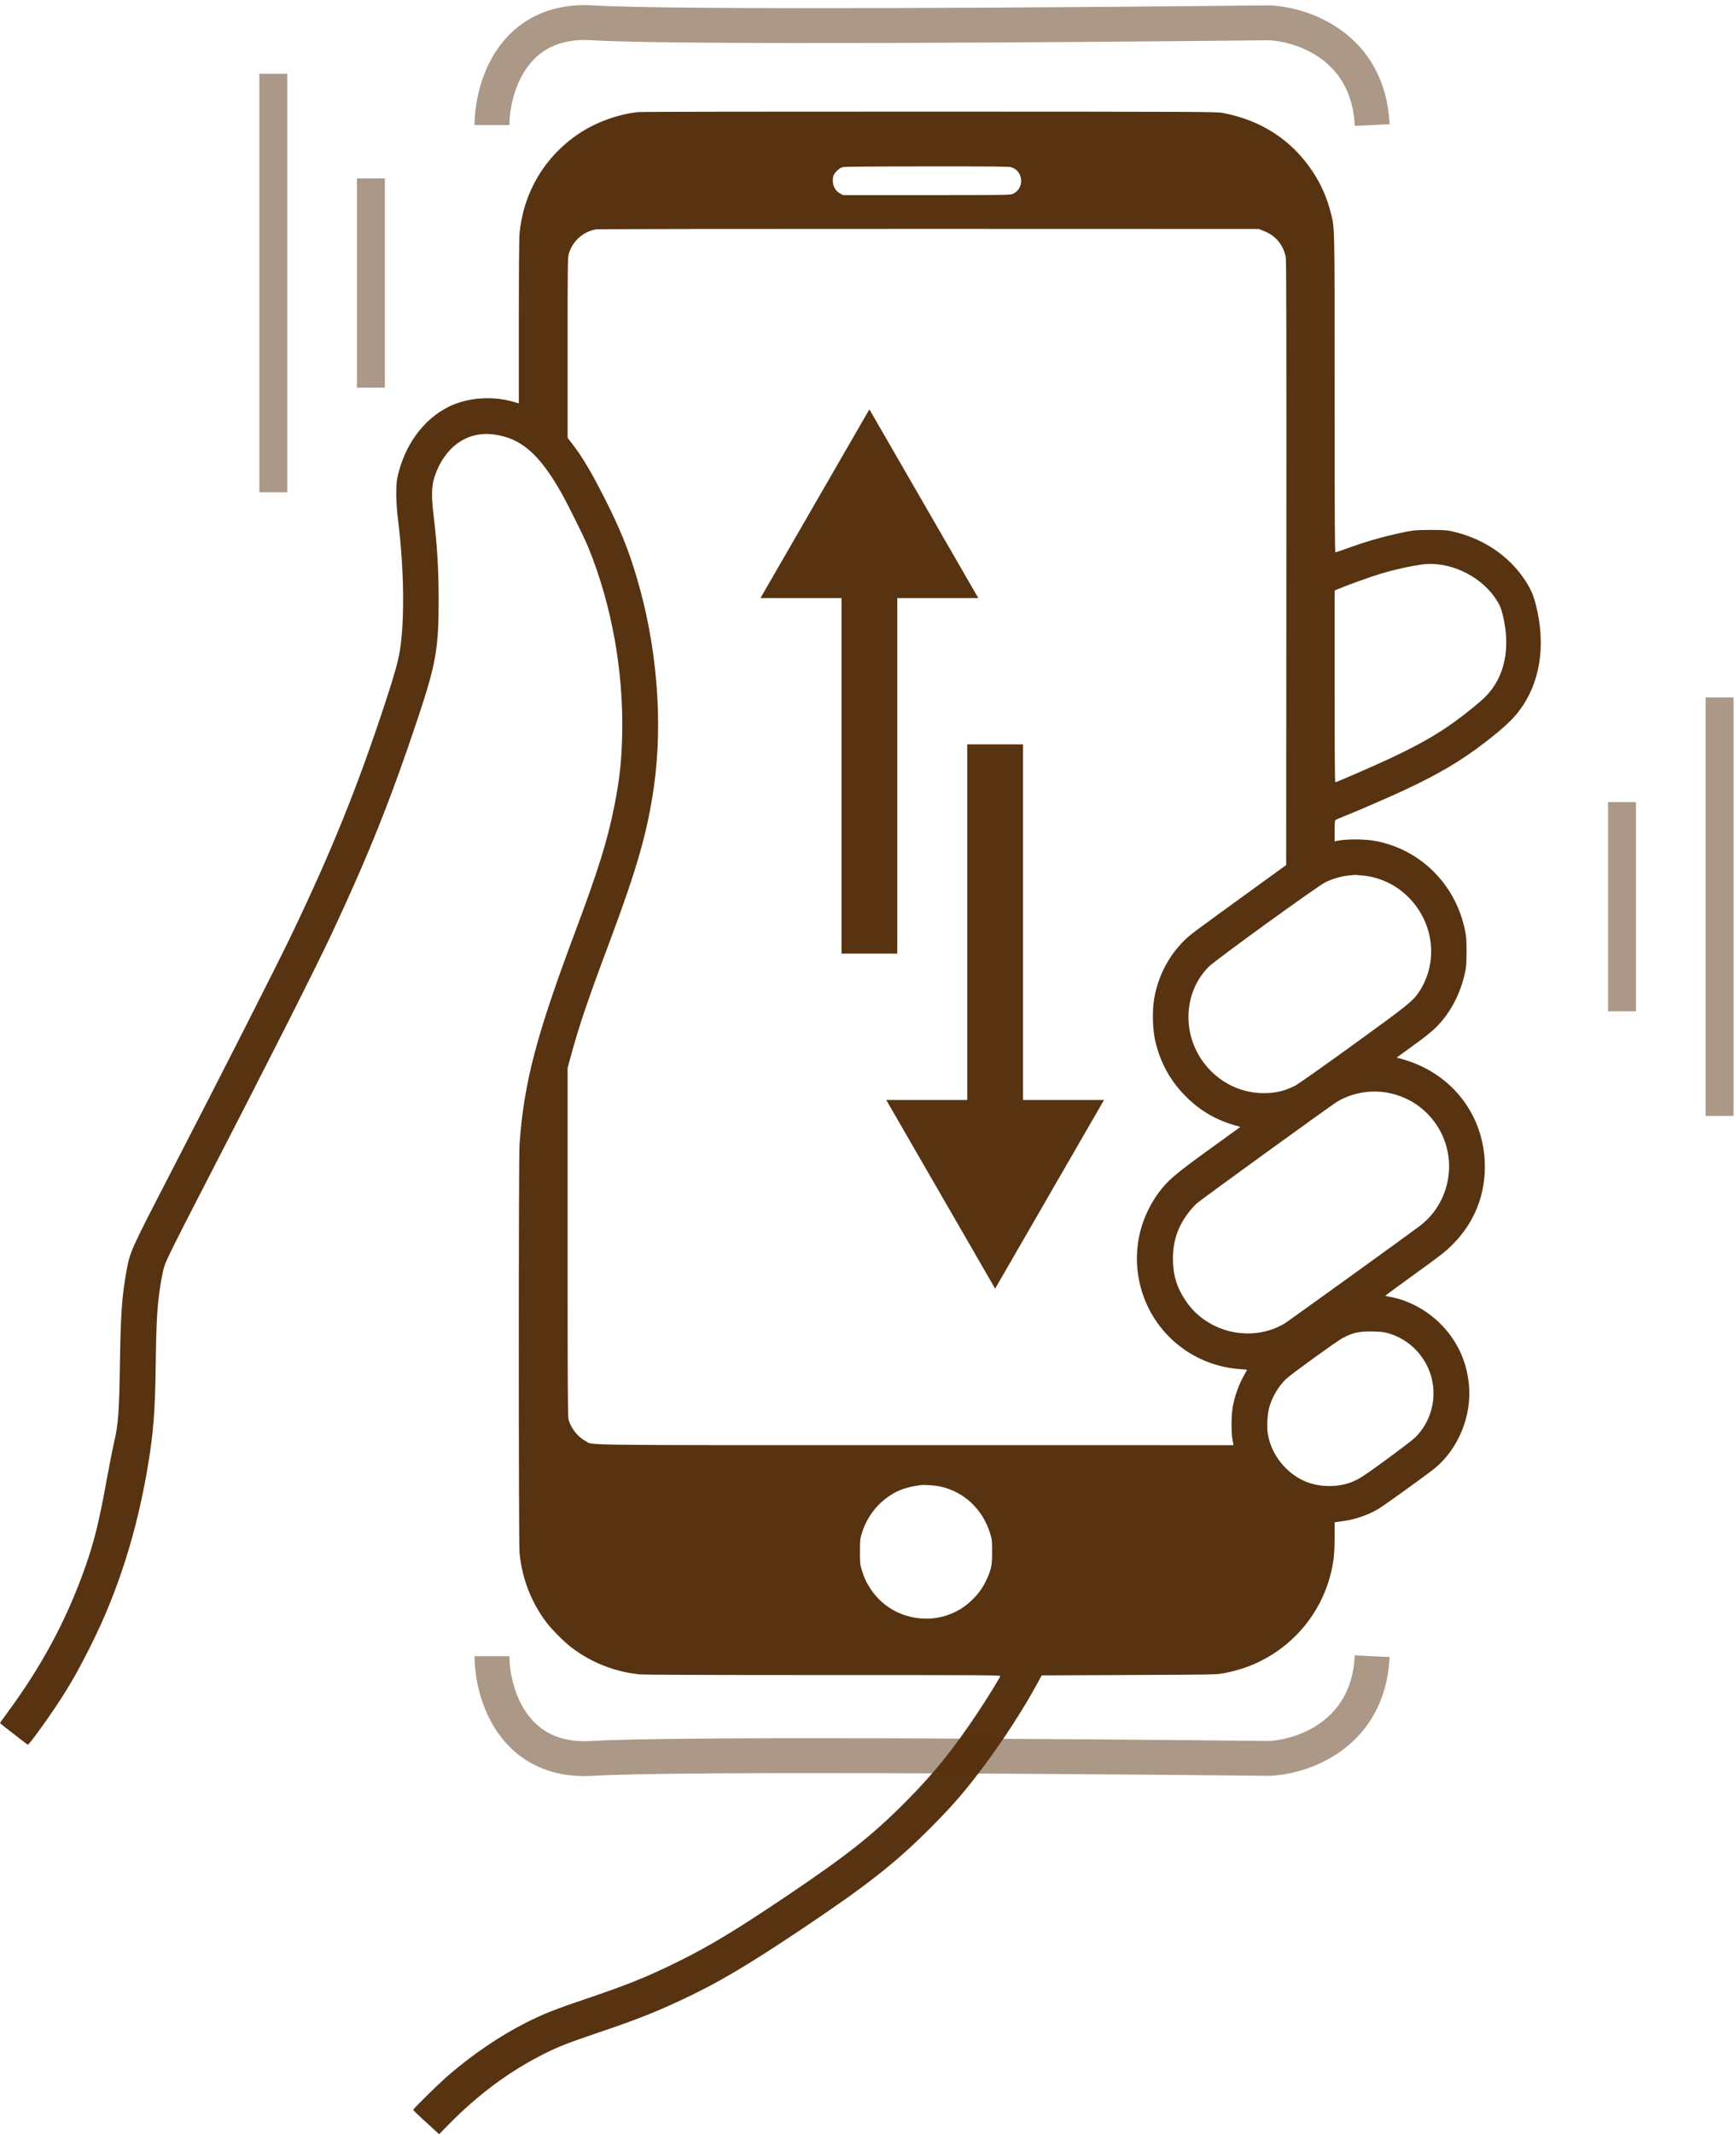 <svg width="249" height="306" viewBox="0 0 249 306" fill="none" xmlns="http://www.w3.org/2000/svg">
<rect width="4" height="30" transform="matrix(-1 0 0 1 234.648 115)" fill="#583311" fill-opacity="0.5"/>
<rect x="51.203" y="25.582" width="4" height="30" fill="#583311" fill-opacity="0.5"/>
<rect width="4" height="60" transform="matrix(-1 0 0 1 248.648 100)" fill="#583311" fill-opacity="0.5"/>
<rect width="8" height="60" transform="matrix(-1 0 0 1 128.698 76.727)" fill="#583311"/>
<rect x="146.735" y="166.727" width="8" height="60" transform="rotate(180 146.735 166.727)" fill="#583311"/>
<path d="M124.698 58.691L140.319 85.747H109.078L124.698 58.691Z" fill="#583311"/>
<rect x="37.203" y="10.582" width="4" height="60" fill="#583311" fill-opacity="0.5"/>
<path d="M142.735 184.766L158.356 157.71H127.115L142.735 184.766Z" fill="#583311"/>
<path fill-rule="evenodd" clip-rule="evenodd" d="M91.535 16.069C88.629 16.378 85.439 17.54 83.004 19.177C78.111 22.467 75.07 27.599 74.517 33.502C74.455 34.162 74.418 38.93 74.418 46.197L74.418 57.835L73.656 57.614C70.606 56.728 67.064 56.994 64.38 58.31C60.731 60.1 57.984 63.874 57.008 68.437C56.746 69.664 56.782 72.065 57.102 74.633C57.956 81.48 58.056 89.037 57.35 93.31C57.081 94.935 56.578 96.726 55.28 100.677C51.283 112.838 47.567 122.033 41.744 134.168C39.655 138.522 31.799 153.986 24.488 168.14C18.664 179.413 18.65 179.444 18.127 182.315C17.498 185.765 17.312 188.394 17.204 195.336C17.092 202.579 16.972 204.187 16.344 206.892C16.133 207.803 15.656 210.225 15.284 212.273C14.233 218.073 13.518 220.993 12.288 224.506C9.608 232.163 6.049 238.815 0.927 245.74C0.4 246.453 -0.017 247.05 0.001 247.068C0.141 247.209 3.944 250.162 3.985 250.162C4.152 250.162 6.409 247.092 8.003 244.697C10.014 241.675 11.19 239.614 13.165 235.651C16.984 227.984 19.648 219.546 21.221 210.132C22.012 205.401 22.253 202.263 22.335 195.636C22.393 190.9 22.501 188.349 22.727 186.351C22.948 184.391 23.311 182.354 23.587 181.522C23.912 180.541 25.089 178.169 29.253 170.11C38.249 152.696 45.215 138.924 47.578 133.88C52.834 122.66 56.067 114.58 59.902 103.079C62.539 95.172 62.915 93.044 62.916 86.021C62.917 81.649 62.709 78.181 62.187 73.865C61.856 71.127 61.895 69.66 62.334 68.344C63.738 64.132 66.92 61.827 70.704 62.28C74.64 62.751 77.263 64.976 80.451 70.549C81.416 72.236 83.77 76.986 84.38 78.477C87.719 86.638 89.44 96.148 89.241 105.338C89.158 109.132 88.864 111.806 88.115 115.572C87.126 120.548 85.818 124.743 82.468 133.688C76.887 148.587 75.146 155.246 74.516 164.101C74.377 166.054 74.379 221.153 74.518 222.637C74.858 226.276 76.184 229.71 78.365 232.606C79.128 233.619 80.952 235.447 81.967 236.216C84.829 238.384 88.113 239.686 91.688 240.068C92.305 240.134 101.177 240.168 118.076 240.168C142.031 240.168 143.53 240.177 143.471 240.332C143.328 240.704 141.461 243.716 140.207 245.597C136.669 250.902 133.904 254.319 129.858 258.385C125.123 263.143 121.493 266.015 112.882 271.815C105.513 276.779 101.755 279.043 96.986 281.392C92.993 283.359 89.96 284.589 84.815 286.33C79.415 288.157 78.03 288.703 75.376 290.048C71.698 291.913 67.85 294.523 64.355 297.523C62.964 298.718 59.276 302.337 59.276 302.508C59.276 302.566 59.933 303.212 60.737 303.944C61.54 304.677 62.376 305.439 62.594 305.638L62.99 306L64.32 304.642C68.559 300.312 73.125 296.934 78.107 294.442C80.114 293.438 81.409 292.931 85.534 291.532C91.07 289.655 93.501 288.711 97.274 286.973C102.773 284.44 107.033 281.933 115.6 276.186C124.464 270.239 128.536 267.021 133.504 262.037C136.723 258.808 138.474 256.774 141.289 252.997C143.952 249.423 146.825 244.978 148.71 241.513L149.416 240.216L161.965 240.161C174.287 240.108 174.534 240.103 175.569 239.901C177.15 239.592 178.546 239.17 179.856 238.604C186.062 235.924 190.411 230.169 191.285 223.479C191.375 222.797 191.429 221.598 191.429 220.322V218.265L191.741 218.217C191.912 218.191 192.415 218.12 192.858 218.061C194.333 217.864 196.244 217.198 197.609 216.408C198.467 215.91 204.83 211.325 205.881 210.447C209.227 207.65 211.128 202.934 210.692 198.508C210.347 195.004 208.905 192.016 206.393 189.598C204.449 187.727 201.842 186.369 199.379 185.946C199.012 185.883 198.713 185.806 198.713 185.775C198.713 185.745 200.621 184.341 202.953 182.656C206.781 179.891 207.311 179.476 208.398 178.383C211.557 175.208 213.144 171.113 212.964 166.604C212.678 159.432 207.849 153.566 200.738 151.752L200.32 151.645L201.073 151.094C201.488 150.791 202.527 150.036 203.382 149.415C204.237 148.795 205.308 147.935 205.762 147.504C207.906 145.469 209.454 142.616 210.13 139.454C210.312 138.599 210.346 138.143 210.35 136.474C210.354 134.792 210.322 134.345 210.135 133.416C208.803 126.795 203.703 121.733 197.18 120.56C195.58 120.272 192.913 120.285 191.645 120.587L191.429 120.639V119.15C191.429 118.073 191.462 117.637 191.549 117.57C191.615 117.519 192.143 117.29 192.723 117.062C194.472 116.373 198.914 114.452 201.156 113.414C206.247 111.059 209.515 109.134 213.04 106.414C215.581 104.452 216.909 103.225 217.894 101.926C220.9 97.965 221.761 92.588 220.316 86.799C219.957 85.361 219.576 84.481 218.779 83.251C216.489 79.717 212.749 77.193 208.326 76.195C207.509 76.011 207.102 75.983 205.229 75.982C202.881 75.981 202.538 76.024 199.767 76.664C197.64 77.156 195.582 77.767 193.485 78.532C192.481 78.898 191.608 79.198 191.544 79.198C191.455 79.198 191.429 74.088 191.429 56.475C191.429 31.595 191.455 32.792 190.866 30.461C190.325 28.322 189.462 26.372 188.255 24.565C185.241 20.05 180.873 17.218 175.329 16.184C174.469 16.023 172.175 16.013 133.355 16.001C110.769 15.994 91.95 16.024 91.535 16.069ZM145.07 23.981C145.896 24.276 146.378 24.899 146.463 25.779C146.544 26.618 146.063 27.444 145.287 27.797C144.922 27.963 144.303 27.972 132.914 27.974L120.927 27.976L120.504 27.753C119.692 27.323 119.304 26.384 119.502 25.327C119.59 24.855 120.339 24.1 120.854 23.964C121.105 23.897 125.157 23.862 132.971 23.858C142.547 23.853 144.777 23.876 145.07 23.981ZM181.192 33.079C182.519 33.597 183.395 34.377 183.989 35.568C184.173 35.936 184.366 36.517 184.426 36.883C184.505 37.364 184.527 49.058 184.508 80.783L184.481 124.029L180.073 127.223C170.867 133.893 170.718 134.004 169.825 134.889C167.575 137.119 166.087 140.017 165.54 143.235C165.25 144.943 165.317 147.565 165.692 149.208C166.428 152.429 167.924 155.105 170.264 157.385C172.317 159.386 174.673 160.709 177.514 161.458L177.926 161.567L173.489 164.775C168.575 168.329 167.521 169.225 166.232 170.947C165.047 172.53 164.074 174.544 163.587 176.425C162.808 179.43 162.911 182.534 163.887 185.48C165.922 191.622 171.445 195.879 177.941 196.312C178.455 196.346 178.875 196.387 178.875 196.403C178.875 196.418 178.72 196.696 178.531 197.02C177.723 198.402 177.099 200.124 176.808 201.775C176.598 202.964 176.587 205.376 176.786 206.46L176.923 207.205L131.348 207.203C81.066 207.202 85.189 207.254 83.963 206.602C82.856 206.013 81.877 204.764 81.546 203.518C81.437 203.107 81.415 198.861 81.414 178.076L81.413 153.128L81.889 151.383C83.106 146.919 84.227 143.62 87.544 134.749C91.354 124.559 92.85 119.326 93.767 112.978C95.153 103.386 94.23 92.373 91.2 82.367C90.079 78.665 88.876 75.711 86.876 71.75C84.826 67.69 83.54 65.52 82.023 63.564L81.413 62.778V49.914C81.413 38.673 81.432 36.979 81.56 36.485C82.038 34.646 83.616 33.199 85.489 32.883C85.751 32.839 107.247 32.809 133.259 32.816L180.552 32.829L181.192 33.079ZM206.427 80.939C209.563 81.324 212.708 83.191 214.42 85.683C215.077 86.64 215.26 87.041 215.528 88.108C216.72 92.859 215.848 97.067 213.092 99.859C212.314 100.649 210.55 102.086 208.698 103.443C206.199 105.272 203.393 106.867 199.341 108.759C196.947 109.877 191.699 112.161 191.523 112.161C191.462 112.161 191.429 107.288 191.429 98.415V84.669L191.884 84.473C193.044 83.973 196.566 82.705 197.97 82.282C200.116 81.635 202.585 81.096 204.319 80.894C204.933 80.823 205.599 80.837 206.427 80.939ZM195.38 125.519C197.9 125.765 200.162 126.816 201.946 128.572C205.668 132.233 206.35 137.882 203.586 142.144C202.696 143.516 201.997 144.079 194.001 149.862C189.41 153.182 186.169 155.461 185.712 155.691C184.117 156.493 182.642 156.802 180.792 156.722C174.878 156.469 170.189 151.285 170.476 145.316C170.6 142.72 171.639 140.33 173.402 138.588C174.399 137.601 188.924 127.086 190.087 126.507C191.1 126.004 192.376 125.632 193.442 125.528C193.89 125.484 194.299 125.444 194.352 125.438C194.405 125.433 194.867 125.469 195.38 125.519ZM199.24 156.714C202.463 157.378 205.144 159.402 206.653 162.31C209.033 166.898 207.766 172.623 203.678 175.752C202.238 176.855 184.695 189.504 184.216 189.785C179.498 192.558 173.151 191.092 170.074 186.518C168.782 184.597 168.237 182.796 168.239 180.456C168.242 177.855 168.976 175.756 170.602 173.695C170.928 173.282 171.424 172.746 171.705 172.504C172.44 171.868 190.853 158.532 191.751 157.985C193.912 156.669 196.713 156.193 199.24 156.714ZM199.079 191.147C201.229 191.777 202.936 193.041 204.167 194.915C206.471 198.423 205.972 203.153 202.988 206.1C202.353 206.726 197.203 210.534 195.416 211.699C193.979 212.634 192.477 213.067 190.663 213.067C188.141 213.067 185.977 212.139 184.234 210.31C182.966 208.979 182.125 207.303 181.843 205.546C181.685 204.558 181.772 202.862 182.031 201.871C182.426 200.363 183.38 198.738 184.473 197.713C185.263 196.972 191.705 192.314 192.594 191.84C194.036 191.073 194.985 190.867 196.892 190.909C198.056 190.934 198.529 190.986 199.079 191.147ZM134.792 213.117C138.27 213.856 140.99 216.415 142.043 219.938C142.281 220.734 142.302 220.938 142.303 222.485C142.305 224.408 142.178 225.046 141.512 226.471C141 227.566 140.529 228.258 139.7 229.131C137.761 231.171 135.107 232.225 132.308 232.064C129.253 231.889 126.55 230.35 124.883 227.837C124.267 226.908 123.962 226.254 123.605 225.093C123.367 224.32 123.349 224.139 123.349 222.485C123.349 220.824 123.366 220.652 123.609 219.863C124.38 217.353 126.019 215.313 128.275 214.052C129.243 213.512 130.508 213.137 132.061 212.93C132.537 212.867 134.127 212.976 134.792 213.117Z" fill="#583311"/>
<path d="M70.571 237.465C70.572 242.65 73.458 252.84 85 252.119C96.542 251.398 154.435 251.819 181.939 252.119C186.673 251.968 196.277 248.827 196.818 237.465" stroke="#583311" stroke-opacity="0.5" stroke-width="5"/>
<path d="M70.571 17.926C70.572 12.741 73.458 2.55 85 3.271C96.542 3.993 154.435 3.572 181.939 3.271C186.673 3.422 196.277 6.564 196.818 17.926" stroke="#583311" stroke-opacity="0.5" stroke-width="5"/>
</svg>
